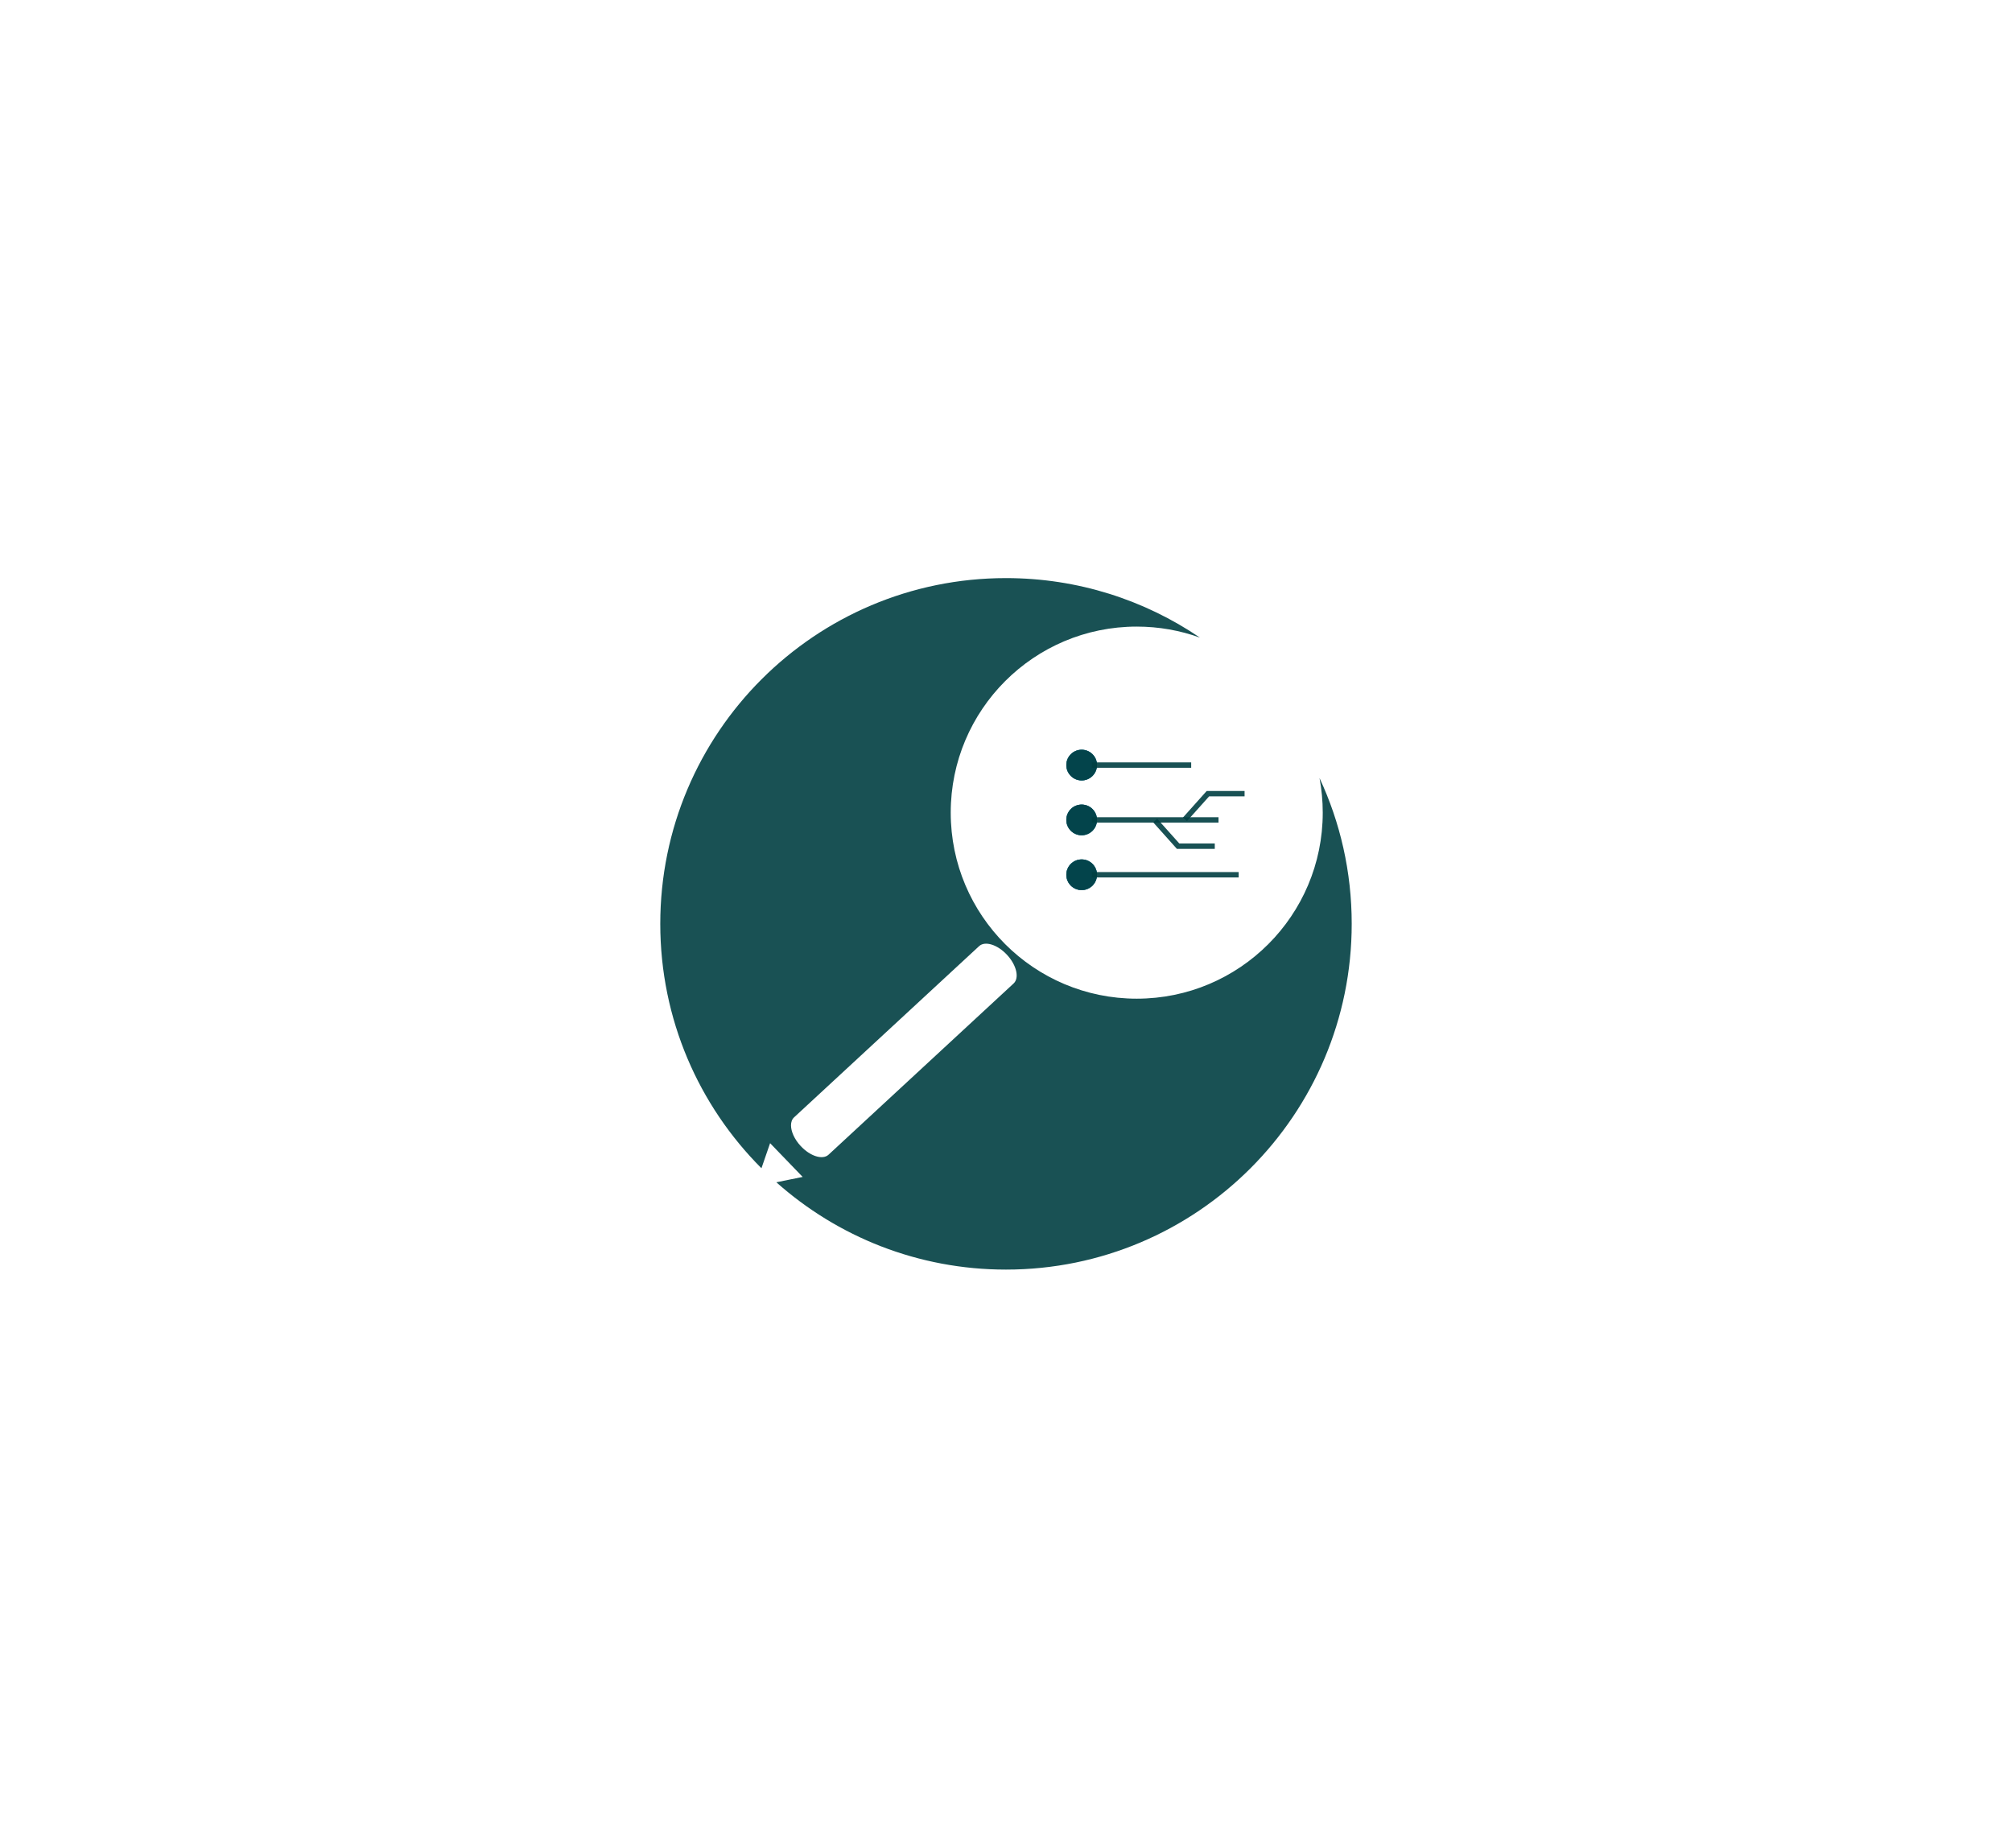<?xml version="1.0" encoding="utf-8"?>
<!-- Generator: Adobe Illustrator 17.0.0, SVG Export Plug-In . SVG Version: 6.00 Build 0)  -->
<!DOCTYPE svg PUBLIC "-//W3C//DTD SVG 1.1//EN" "http://www.w3.org/Graphics/SVG/1.1/DTD/svg11.dtd">
<svg version="1.1" id="Capa_1" xmlns="http://www.w3.org/2000/svg" xmlns:xlink="http://www.w3.org/1999/xlink" x="0px" y="0px"
	 width="144.48px" height="132.67px" viewBox="0 0 144.48 132.67" enable-background="new 0 0 144.48 132.67" xml:space="preserve">
<g>
	<path opacity="0.9" fill="#003F42" d="M94.754,55.866c0.151,0.804,0.231,1.635,0.231,2.483c0,7.378-5.98,13.358-13.356,13.358
		c-7.378,0-13.358-5.98-13.358-13.358c0-7.378,5.98-13.358,13.358-13.358c1.592,0,3.122,0.279,4.537,0.79
		c-3.972-2.696-8.766-4.272-13.928-4.272c-13.711,0-24.824,11.113-24.824,24.824c0,6.853,2.776,13.058,7.265,17.55l0.621-1.8
		l2.339,2.423l-1.89,0.385c4.384,3.901,10.161,6.269,16.489,6.269c13.711,0,24.827-11.116,24.827-24.827
		C97.065,62.593,96.239,59.045,94.754,55.866z M72.786,70.615L59.497,82.91c-0.424,0.392-1.324,0.11-2.006-0.63
		c-0.447-0.481-0.689-1.038-0.689-1.477c0-0.234,0.069-0.435,0.218-0.573l13.289-12.295c0.426-0.392,1.324-0.11,2.009,0.63
		C73.002,69.305,73.212,70.223,72.786,70.615z M77.674,53.835c-0.609,0-1.102,0.492-1.102,1.099c0,0.609,0.492,1.102,1.102,1.102
		c0.607,0,1.099-0.492,1.099-1.102C78.774,54.327,78.281,53.835,77.674,53.835z M77.674,57.772c-0.609,0-1.102,0.492-1.102,1.099
		c0,0.609,0.492,1.102,1.102,1.102c0.607,0,1.099-0.492,1.099-1.102C78.774,58.264,78.281,57.772,77.674,57.772z M77.674,61.709
		c-0.609,0-1.102,0.492-1.102,1.099c0,0.609,0.492,1.102,1.102,1.102c0.607,0,1.099-0.492,1.099-1.102
		C78.774,62.202,78.281,61.709,77.674,61.709z"/>
	<g>
		<circle fill="#227FA4" cx="77.673" cy="62.809" r="1.101"/>
		<circle fill="#227FA4" cx="77.673" cy="58.871" r="1.101"/>
		<circle fill="#227FA4" cx="77.673" cy="54.934" r="1.101"/>
		<line fill="none" x1="55.75" y1="84.891" x2="54.68" y2="83.884"/>
	</g>
	<circle opacity="0.9" fill="#003F42" cx="77.673" cy="54.934" r="1.101"/>
	<circle opacity="0.9" fill="#003F42" cx="77.673" cy="58.871" r="1.101"/>
	<circle opacity="0.9" fill="#003F42" cx="77.673" cy="62.809" r="1.101"/>
	
		<line opacity="0.9" fill="none" stroke="#003F42" stroke-width="0.387" stroke-miterlimit="10" x1="78.404" y1="54.935" x2="85.538" y2="54.935"/>
	
		<line opacity="0.9" fill="none" stroke="#003F42" stroke-width="0.387" stroke-miterlimit="10" x1="78.404" y1="58.872" x2="87.501" y2="58.872"/>
	
		<line opacity="0.9" fill="none" stroke="#003F42" stroke-width="0.387" stroke-miterlimit="10" x1="78.404" y1="62.81" x2="88.948" y2="62.81"/>
	<polyline opacity="0.9" fill="none" stroke="#003F42" stroke-width="0.387" stroke-miterlimit="10" points="85.092,58.828 
		86.739,56.987 89.372,56.987 	"/>
	<polyline opacity="0.9" fill="none" stroke="#003F42" stroke-width="0.387" stroke-miterlimit="10" points="82.952,58.916 
		84.599,60.757 87.232,60.757 	"/>
</g>
</svg>
